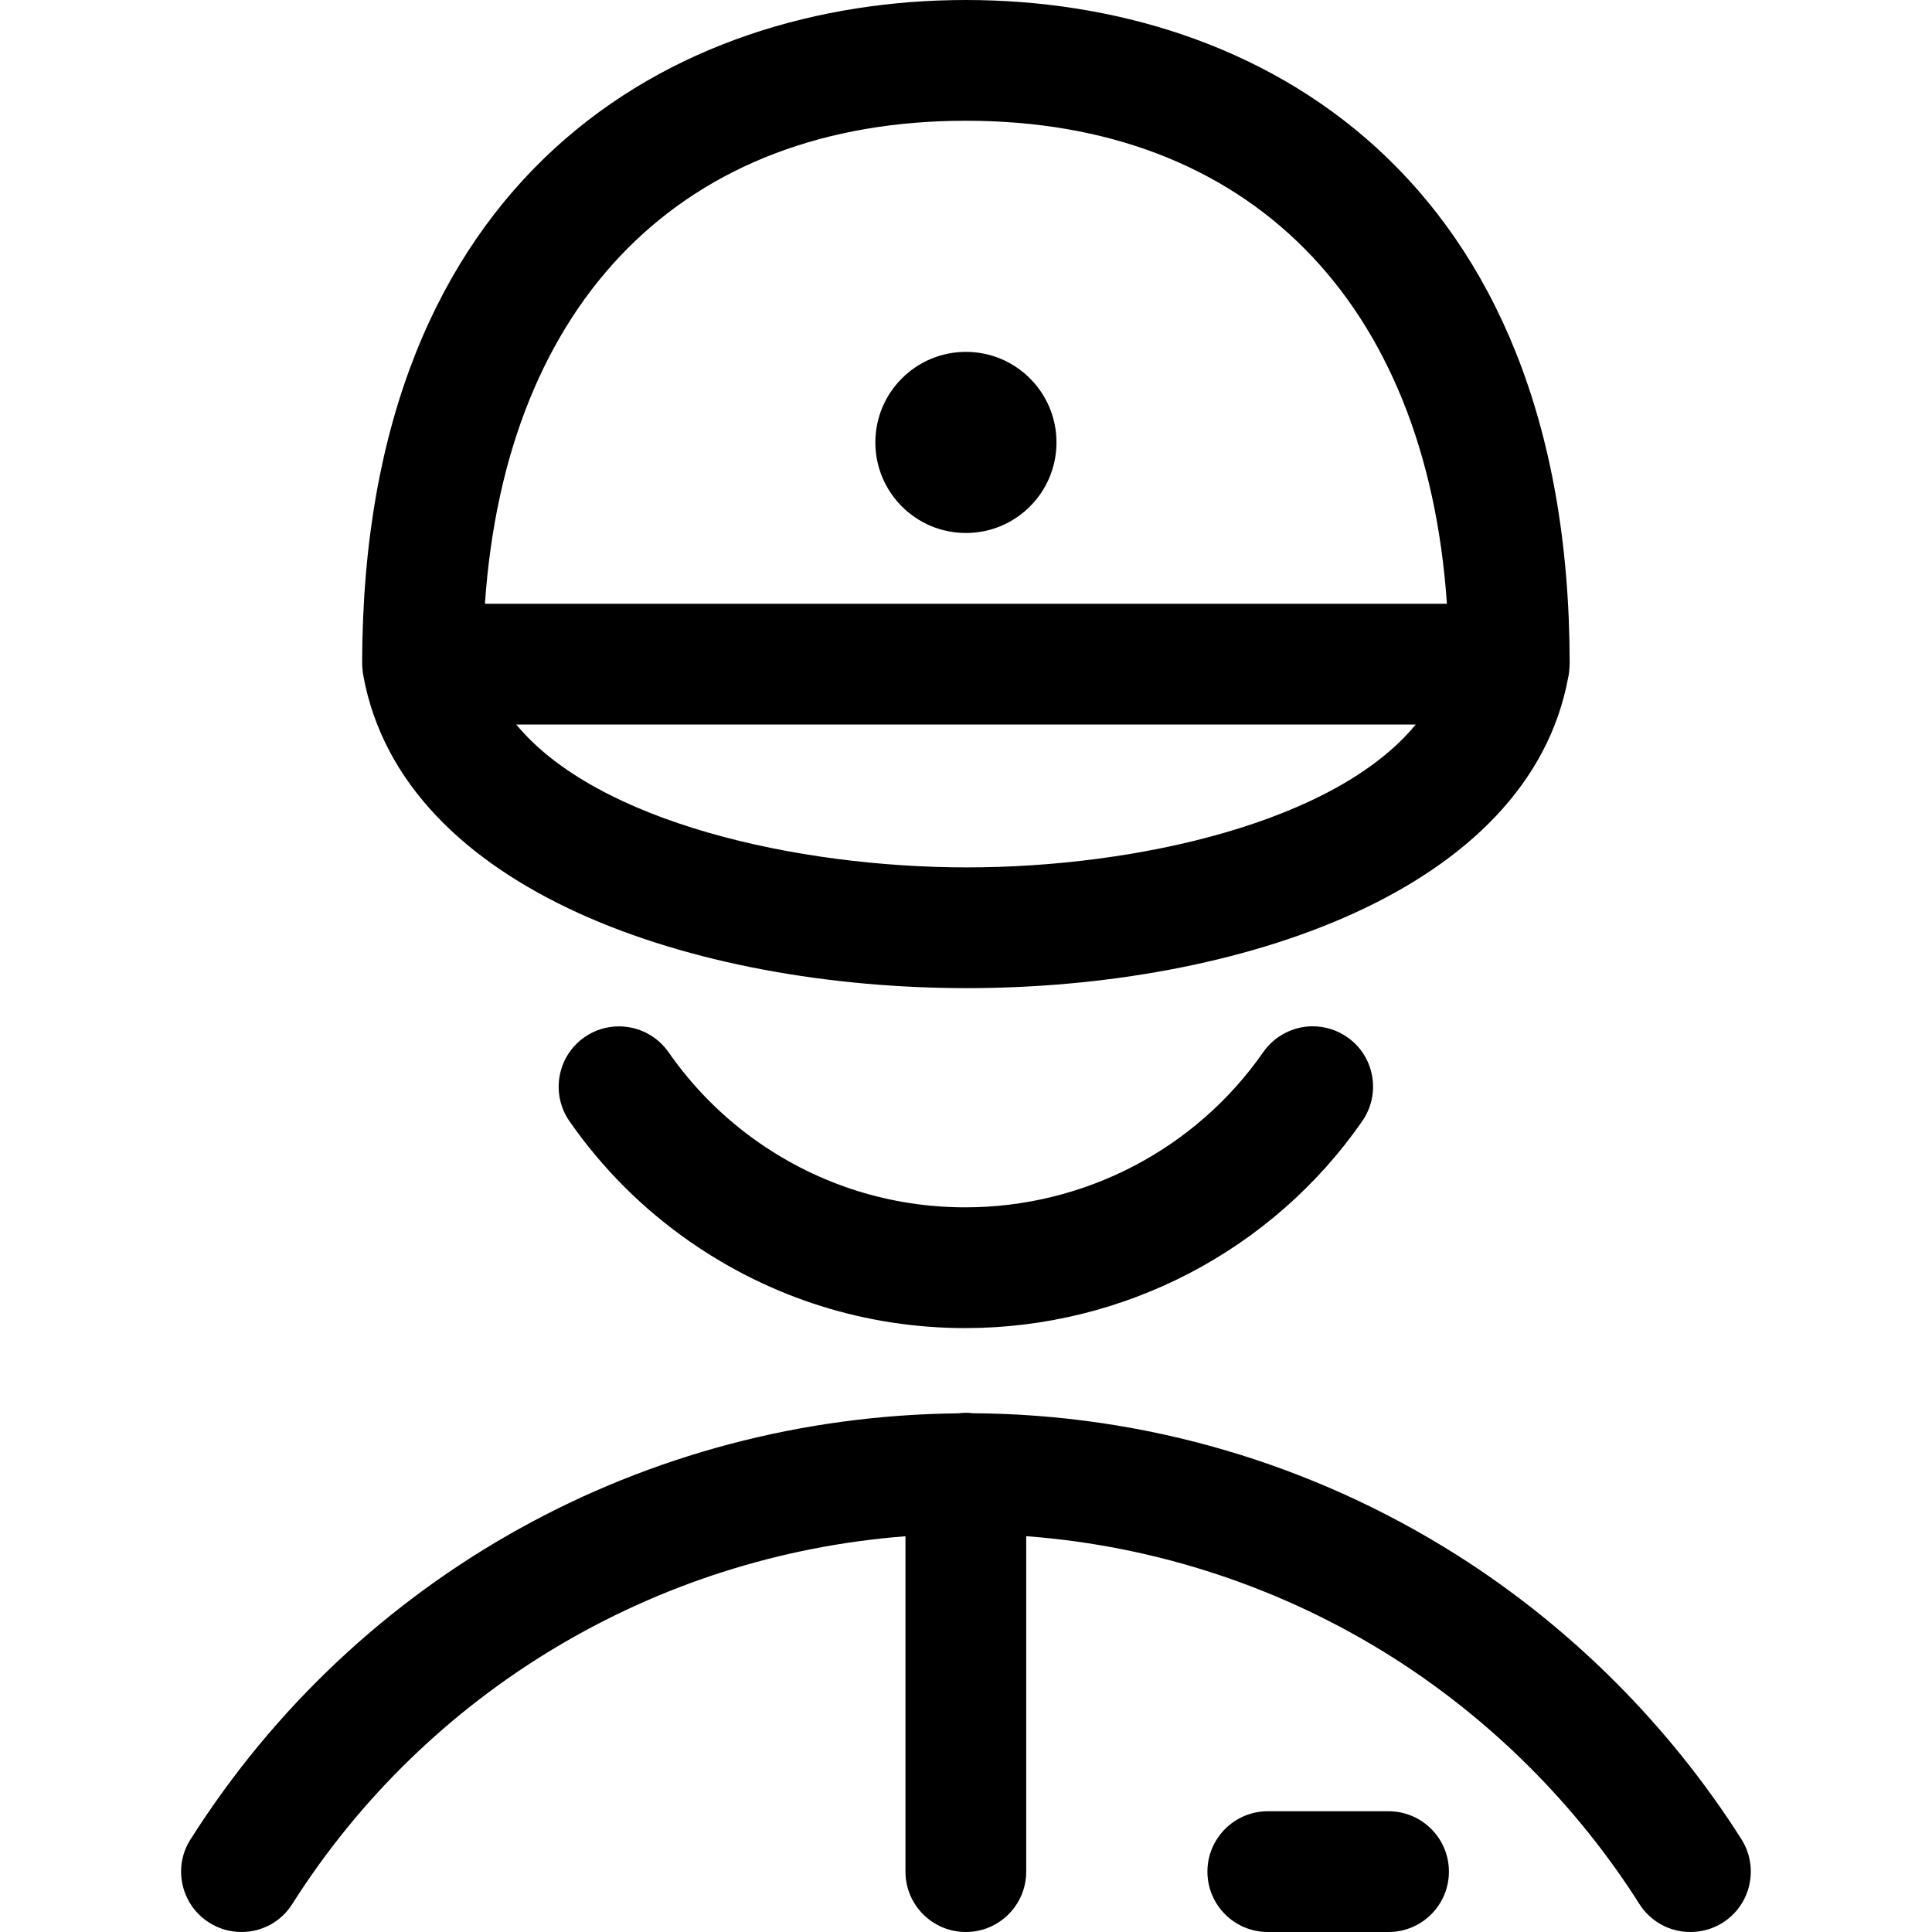 <?xml version="1.0" encoding="utf-8"?>
<!-- Generator: Adobe Illustrator 22.1.0, SVG Export Plug-In . SVG Version: 6.00 Build 0)  -->
<svg version="1.1" id="Layer_1" xmlns="http://www.w3.org/2000/svg" xmlns:xlink="http://www.w3.org/1999/xlink" x="0px" y="0px"
	 viewBox="0 0 24 24" style="enable-background:new 0 0 24 24;" xml:space="preserve">
<title>police-man-3</title>
<g>
	<path d="M12.014,12.275c-3.378,0-7.007-1.199-7.5-3.878C4.507,8.358,4.504,8.334,4.503,8.31C4.501,8.297,4.499,8.274,4.499,8.25
		c0-0.004,0-0.009,0-0.015C4.506,2.163,8.377,0,11.999,0c3.622,0,7.495,2.164,7.5,8.238c0,0.036-0.002,0.059-0.005,0.082
		c0,0.014-0.002,0.039-0.007,0.065c-0.001,0.005-0.005,0.024-0.006,0.029C18.991,11.075,15.377,12.274,12.014,12.275L12.014,12.275z
		 M6.413,9c1.003,1.215,3.489,1.775,5.601,1.775c2.102,0,4.575-0.559,5.573-1.775H6.413z M17.974,7.5c-0.258-3.766-2.47-6-5.975-6
		c-3.505,0-5.716,2.234-5.975,6H17.974z"/>
	<circle cx="11.999" cy="5.496" r="1.125"/>
	<path d="M11.991,16.498c-1.229,0-2.412-0.372-3.422-1.075c-0.585-0.407-1.088-0.91-1.495-1.495
		c-0.236-0.34-0.152-0.808,0.187-1.044c0.126-0.088,0.274-0.134,0.428-0.134c0.245,0,0.476,0.12,0.616,0.321
		c0.305,0.438,0.682,0.816,1.121,1.122c0.757,0.527,1.644,0.805,2.565,0.805c1.477,0,2.86-0.72,3.701-1.927
		c0.14-0.201,0.37-0.322,0.615-0.322c0.154,0,0.302,0.047,0.429,0.135c0.164,0.114,0.274,0.286,0.309,0.483
		s-0.009,0.396-0.123,0.561C15.803,15.538,13.959,16.498,11.991,16.498z"/>
	<path d="M20.999,24c-0.259,0-0.496-0.13-0.634-0.348c-0.777-1.226-1.836-2.284-3.061-3.061c-1.372-0.87-2.939-1.387-4.556-1.508
		v4.167c0,0.414-0.336,0.75-0.75,0.75s-0.75-0.336-0.75-0.75v-4.166c-3.116,0.24-5.942,1.927-7.617,4.568
		C3.494,23.87,3.257,24,2.999,24c-0.142,0-0.281-0.04-0.401-0.117c-0.169-0.107-0.286-0.274-0.33-0.469
		c-0.044-0.195-0.009-0.396,0.099-0.565c2.078-3.277,5.642-5.253,9.538-5.292c0.031-0.004,0.063-0.007,0.095-0.007
		c0.029,0,0.057,0.002,0.085,0.006c2.137,0.012,4.219,0.624,6.024,1.768c1.41,0.894,2.629,2.113,3.524,3.524
		c0.221,0.35,0.117,0.814-0.231,1.035C21.281,23.96,21.142,24,20.999,24z"/>
	<path d="M15.749,24c-0.414,0-0.75-0.336-0.75-0.75s0.336-0.75,0.75-0.75h1.5c0.414,0,0.75,0.336,0.75,0.75S17.663,24,17.249,24
		H15.749z"/>
</g>
</svg>
